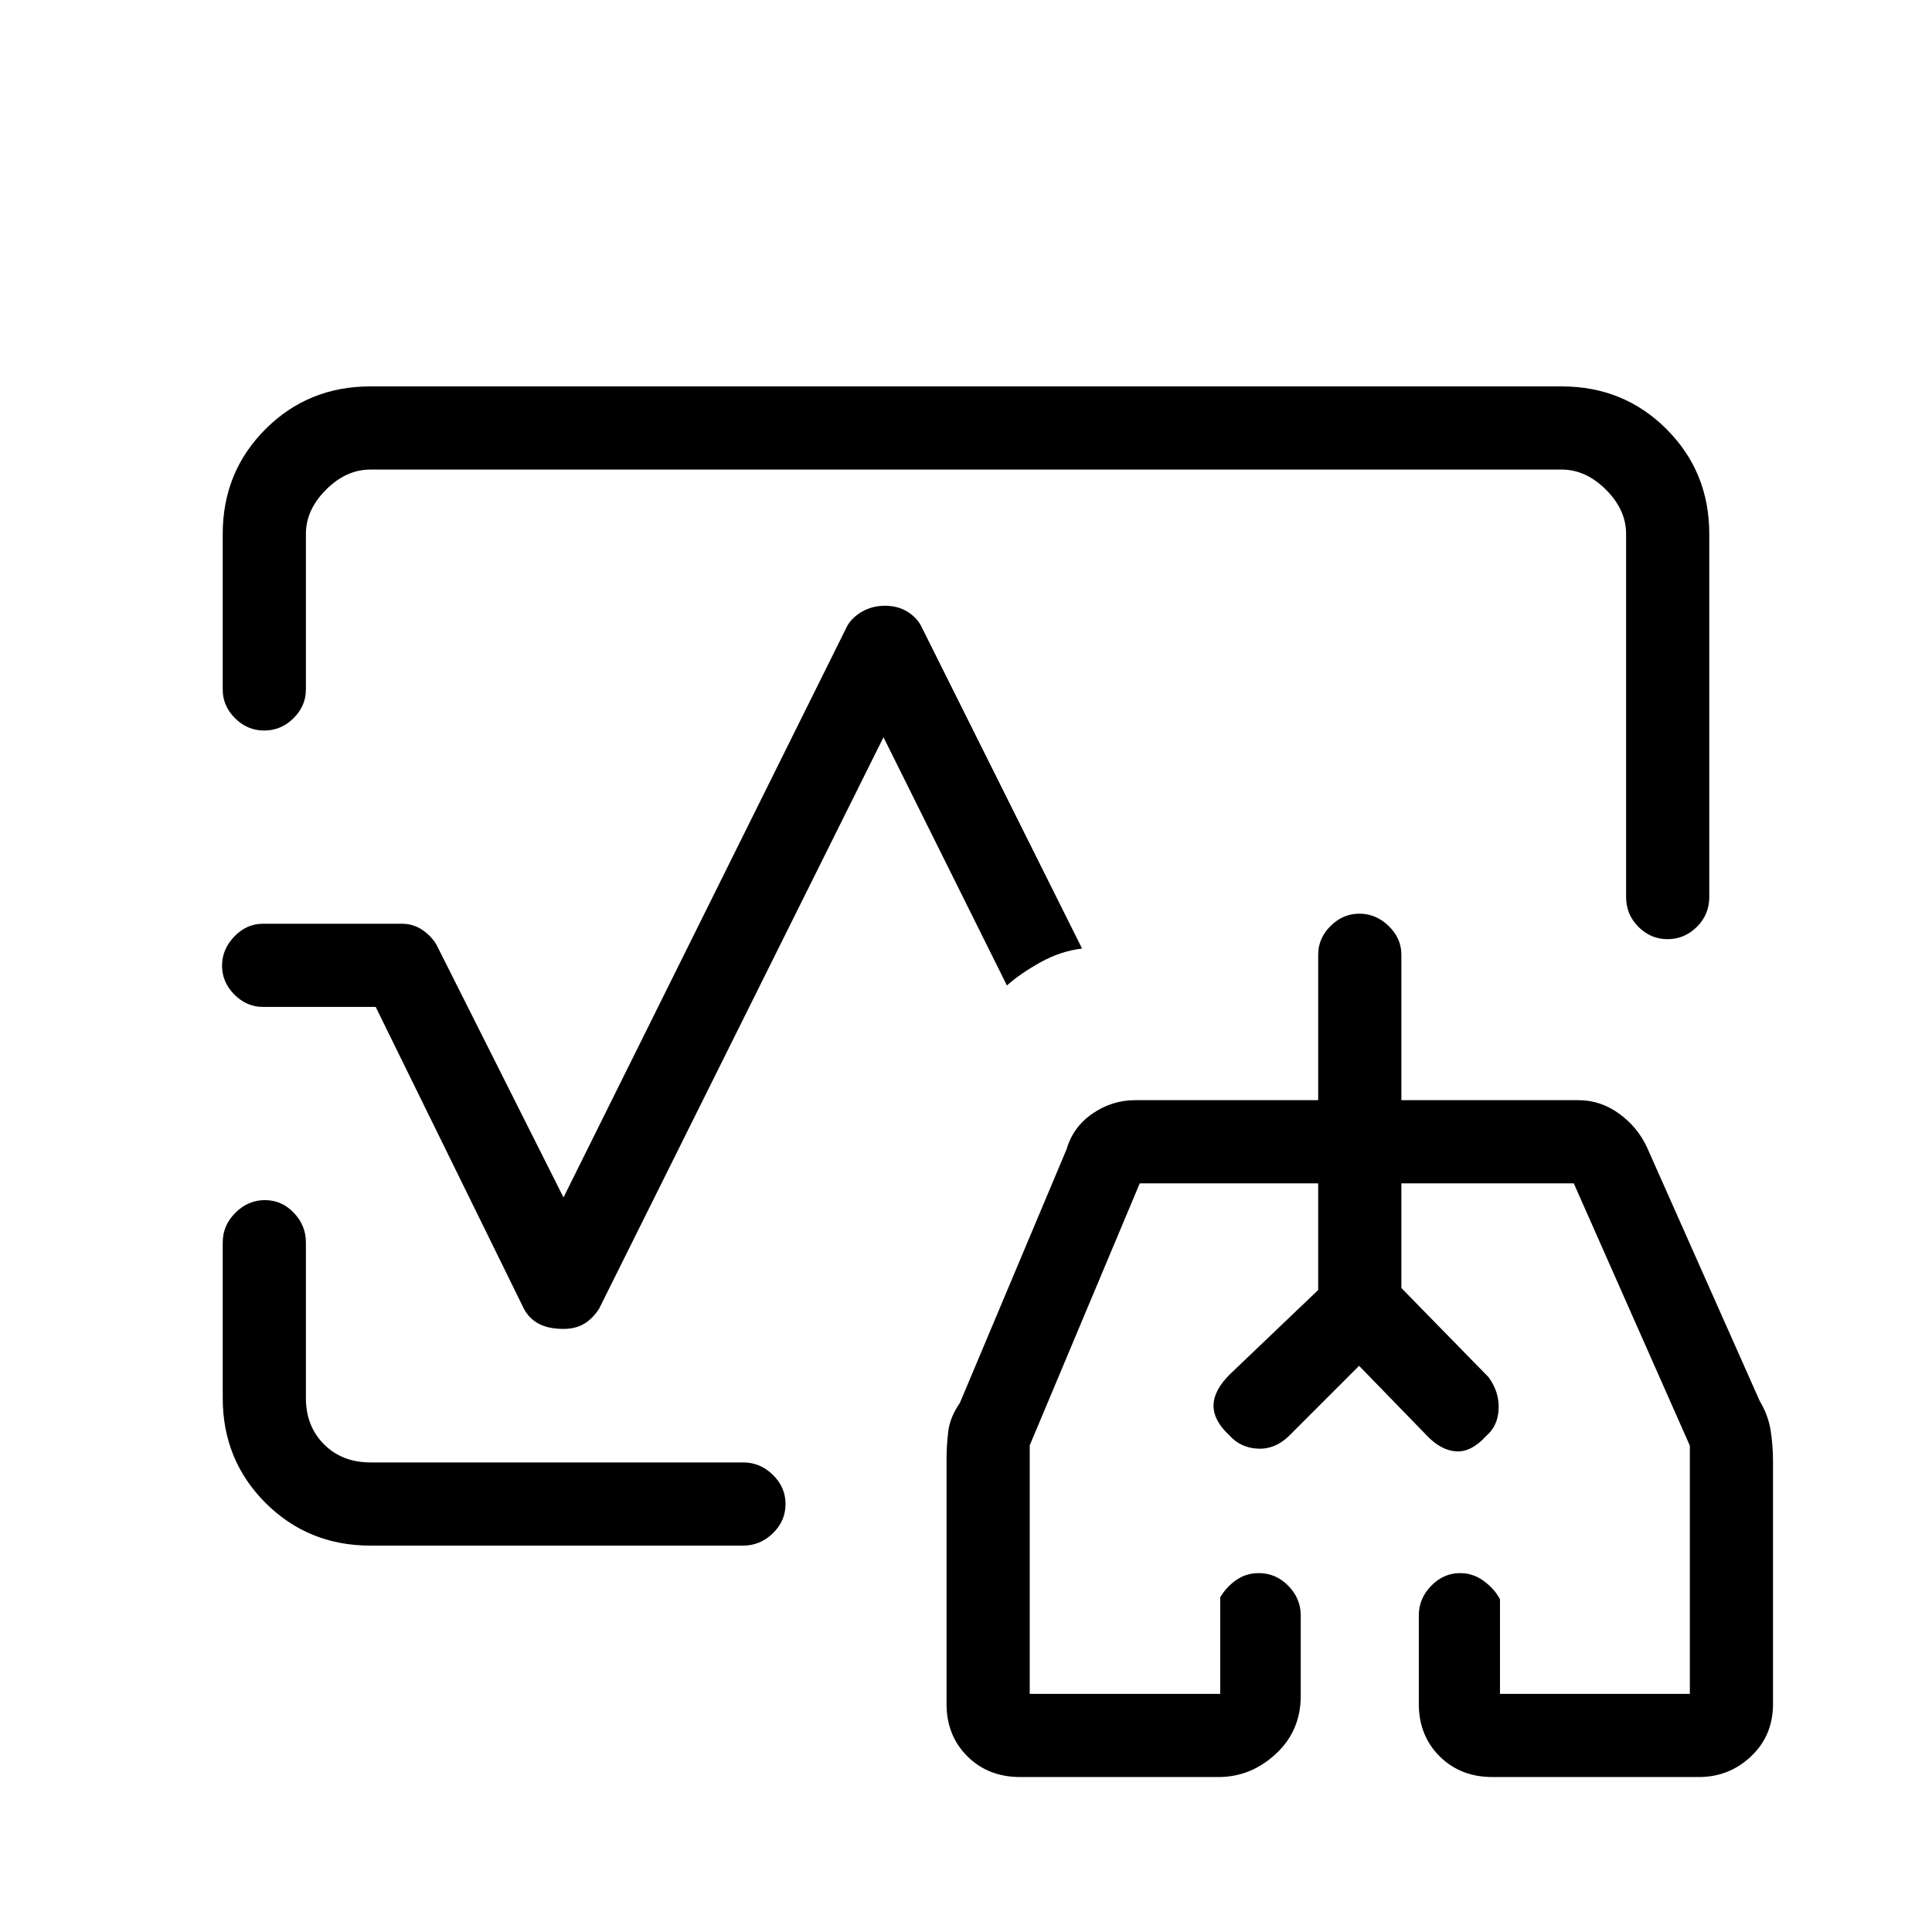 <svg xmlns="http://www.w3.org/2000/svg" height="40" viewBox="0 -960 960 960" width="40"><path d="M480-480ZM110.67-617.33v-77.34q0-30.85 21.24-52.09Q153.15-768 184-768h592q30.85 0 52.09 21.24 21.24 21.24 21.24 52.09v180.34q0 8.76-6.16 14.88-6.16 6.12-14.54 6.12-8.38 0-14.51-6.12-6.12-6.12-6.12-14.88v-180.34q0-12-10-22t-22-10H184q-12 0-22 10t-10 22v77.34q0 8.11-6.16 14.22-6.17 6.11-14.55 6.11t-14.5-6.11q-6.12-6.11-6.12-14.22ZM184-192q-30.85 0-52.09-21.24-21.24-21.24-21.24-52.09v-77.34q0-8.4 6.28-14.7 6.29-6.3 14.67-6.3 8.38 0 14.38 6.3t6 14.7v77.34q0 14 9 23t23 9h185.33q8.4 0 14.7 6.16 6.3 6.16 6.3 14.54 0 8.38-6.3 14.51-6.3 6.12-14.7 6.12H184Zm96-107.67q-7.33 0-12.17-2.5-4.83-2.5-7.5-7.5l-73.66-150h-56q-8.12 0-14.23-6.15-6.11-6.15-6.11-14.33t6.11-14.52q6.11-6.33 14.23-6.33h69q6.13 0 10.97 3.61 4.84 3.6 7.03 8.39L280-365l141-284q2.48-4.33 7.51-7.17 5.02-2.83 11.26-2.83 6.23 0 10.93 2.83 4.7 2.84 6.97 7.17l80 160.33q-10.62 1.25-20.65 6.82t-16.69 11.52L439-593.67l-141.33 284q-3.26 5-7.51 7.5-4.24 2.5-10.16 2.5ZM506.95-77Q491-77 480.67-87.31q-10.34-10.3-10.34-26.02v-121.38q0-6.96.84-13.96.83-7 5.83-14.33l53-126q3.23-11.08 12.9-17.7 9.67-6.63 21.1-6.63h91v-72.34q0-8.11 6.15-14.22 6.15-6.11 14.34-6.11 8.18 0 14.51 6.11t6.33 14.22v72.34h88q10.87 0 20.08 6.62 9.2 6.62 13.92 16.71l56 126q4.34 7.33 5.5 14.83 1.17 7.5 1.17 15.46v120.38q0 15.72-10.88 26.02Q859.24-77 844.12-77h-102.5q-15.95 0-26.29-10.31Q705-97.61 705-113.33v-44q0-8.4 6.16-14.7 6.15-6.3 14.34-6.3 6.5 0 11.83 3.95 5.34 3.95 8 9.05v47h94.34v-123.34L782-372h-85.67v52l43.34 44.33q5.33 7.27 5 15.76-.34 8.49-6.34 13.58-7.33 8-14.83 7.5t-14.5-7.84l-33.67-34.66-35 35q-7 6.66-15.5 6.16t-13.83-6.5q-8-7.33-8-14.83t8-15.5l44-42v-53h-88.67l-54.66 130.18v123.49h94.66v-48q3-5.1 7.93-8.55 4.92-3.45 11.24-3.45 8.47 0 14.65 6.3t6.18 14.7v40q0 17.39-12.41 28.86Q621.52-77 605.45-77h-98.5Zm168.38-168.67ZM611-277l44-42v-53 53l-44 42Zm128.67 1.33L696.33-320v-52 52l43.34 44.33Z"/></svg>